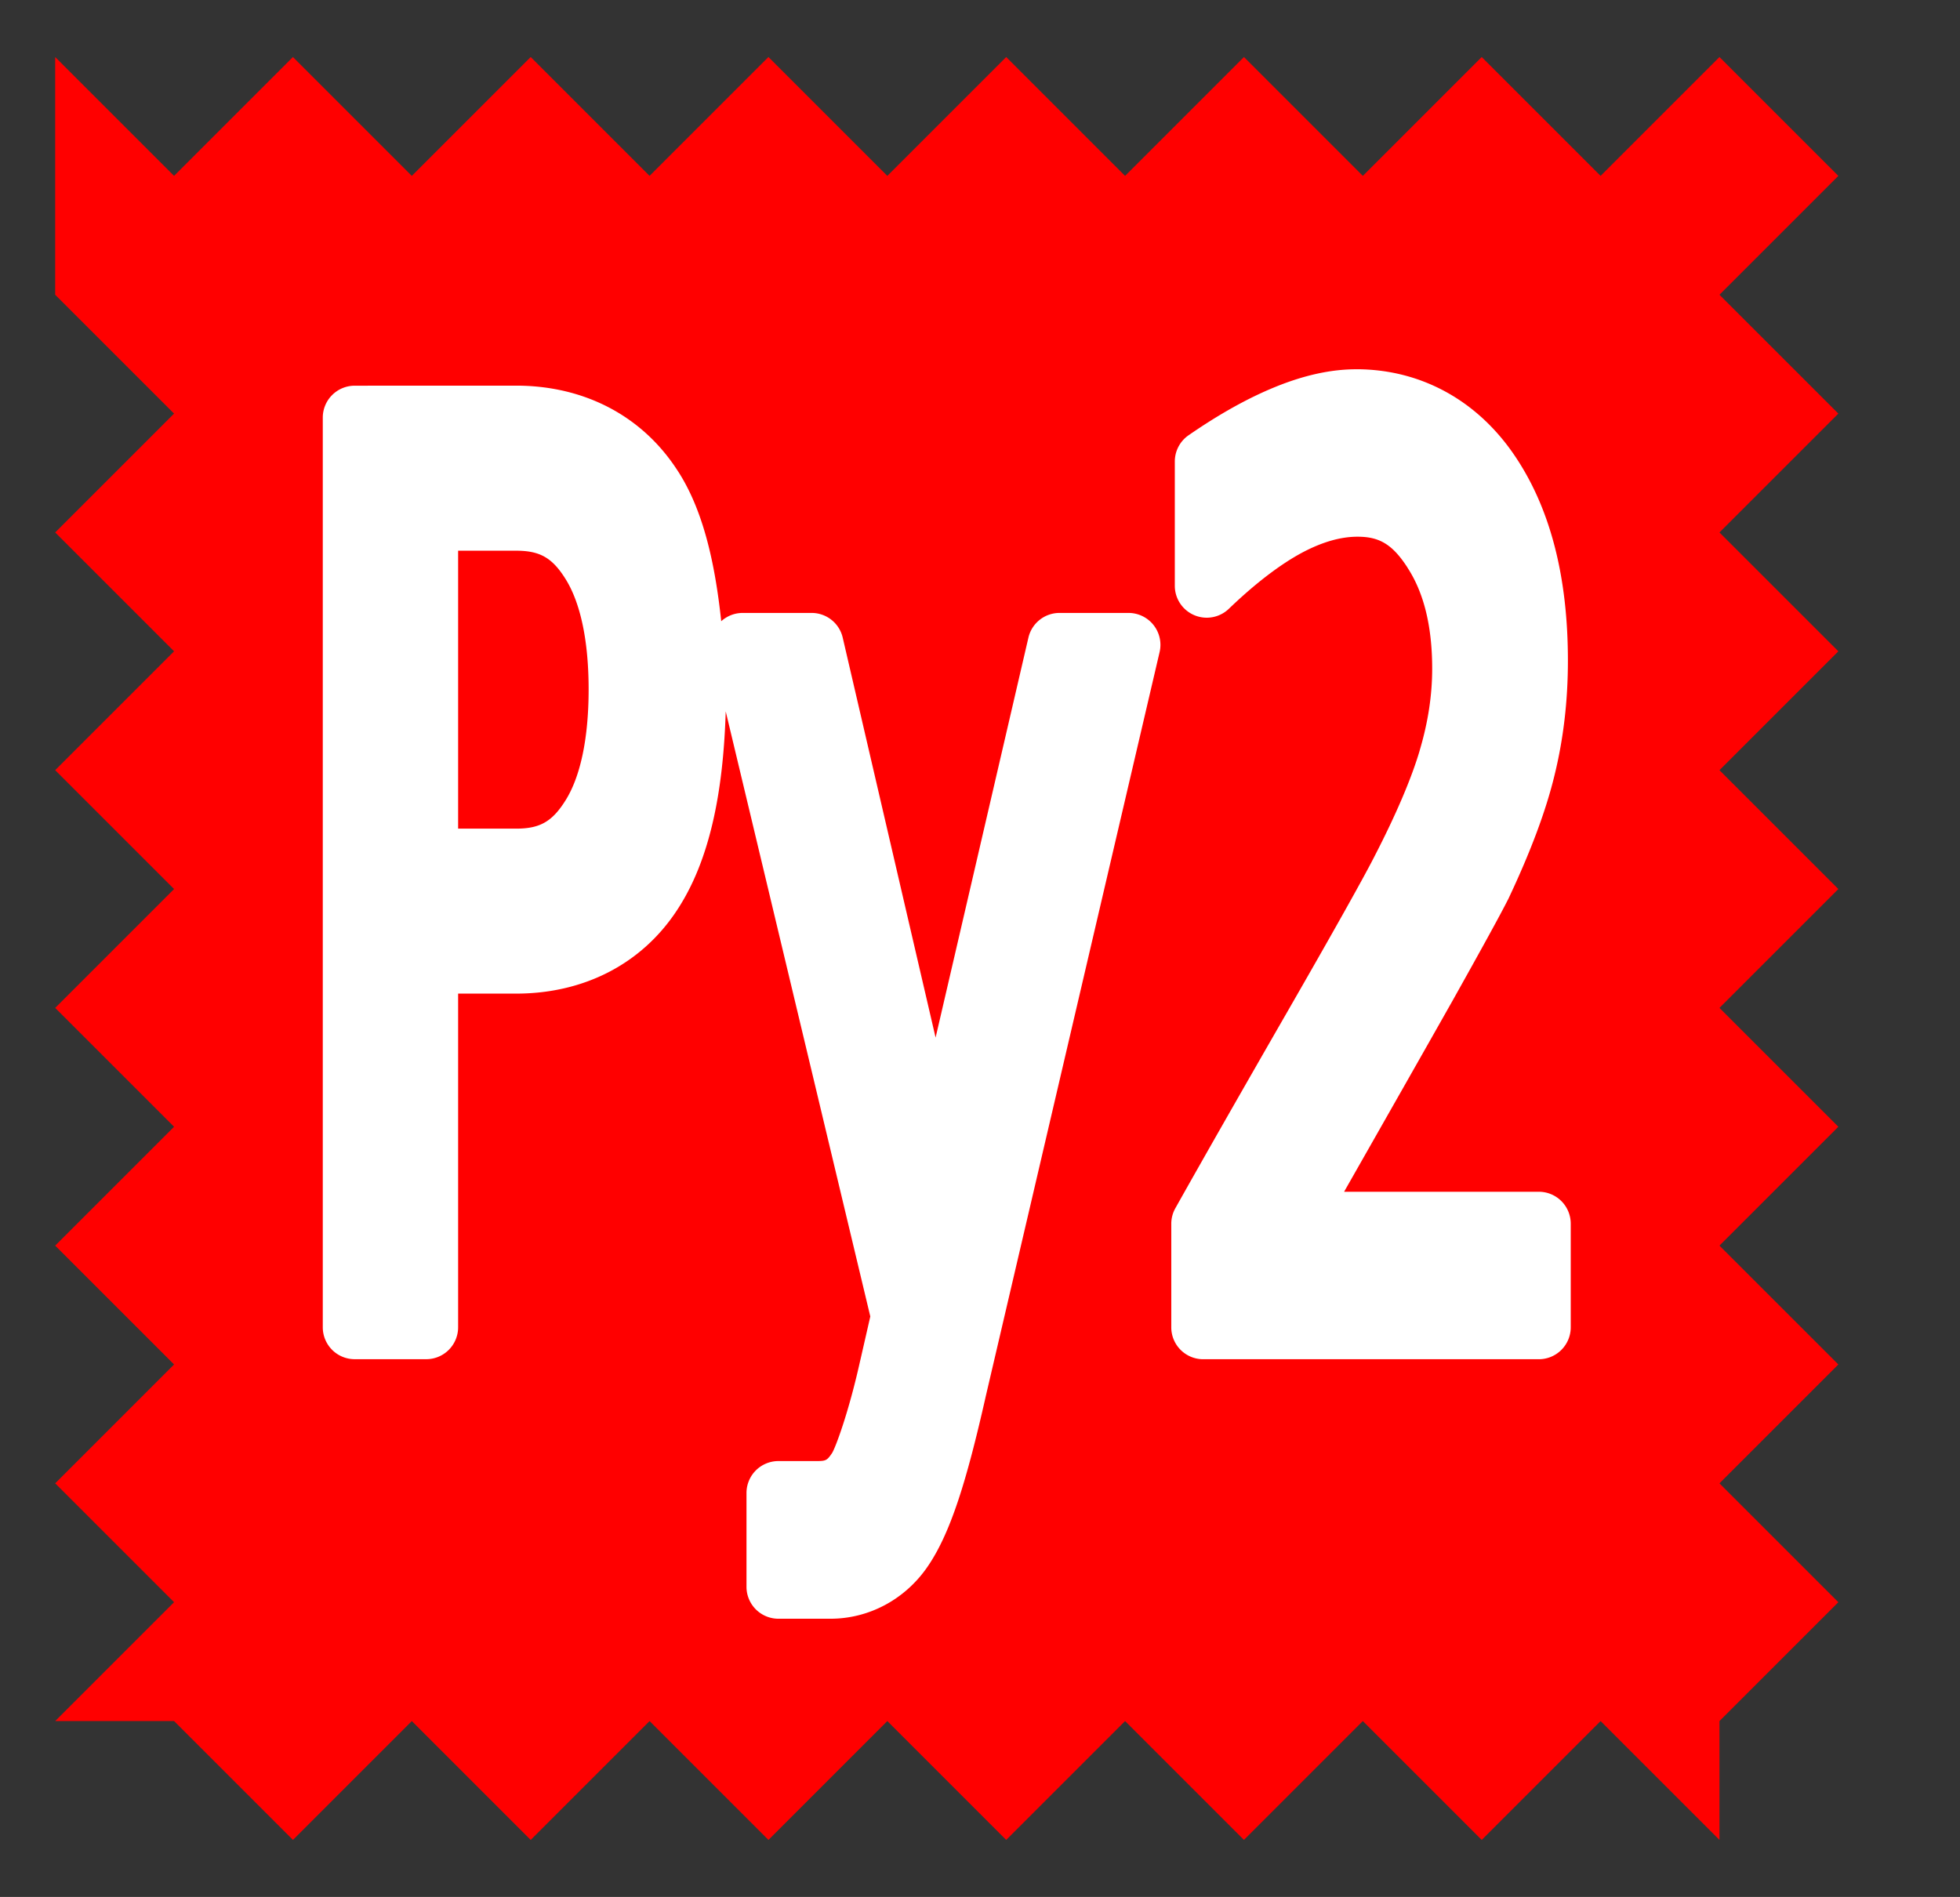 <?xml version="1.0" encoding="UTF-8" standalone="no"?>
<svg
   xmlns:dc="http://purl.org/dc/elements/1.1/"
   xmlns:cc="http://creativecommons.org/ns#"
   xmlns:rdf="http://www.w3.org/1999/02/22-rdf-syntax-ns#"
   xmlns:svg="http://www.w3.org/2000/svg"
   xmlns="http://www.w3.org/2000/svg"
   xmlns:xlink="http://www.w3.org/1999/xlink"
   xmlns:sodipodi="http://sodipodi.sourceforge.net/DTD/sodipodi-0.dtd"
   xmlns:inkscape="http://www.inkscape.org/namespaces/inkscape"
   width="65.95"
   height="63.838"
   id="svg3057"
   version="1.1"
   inkscape:version="1.0 (1.0+r73+1)"
   sodipodi:docname="py2only.svg">
  <rect width="100%" height="100%" fill="#333333" stroke="none"/>
  <defs
     id="defs3059">
    <linearGradient
       id="linearGradient3878">
      <stop
         style="stop-color:#000000;stop-opacity:1;"
         offset="0"
         id="stop3880" />
      <stop
         style="stop-color:#000000;stop-opacity:1;"
         offset="1"
         id="stop3882" />
    </linearGradient>
    <linearGradient
       id="linearGradient3870">
      <stop
         style="stop-color:#000000;stop-opacity:1;"
         offset="0"
         id="stop3872" />
      <stop
         style="stop-color:#000000;stop-opacity:1;"
         offset="1"
         id="stop3874" />
    </linearGradient>
    <linearGradient
       id="linearGradient3858">
      <stop
         style="stop-color:#000000;stop-opacity:1;"
         offset="0"
         id="stop3868" />
      <stop
         style="stop-color:#000000;stop-opacity:1;"
         offset="1"
         id="stop3862" />
    </linearGradient>
    <linearGradient
       id="linearGradient3839">
      <stop
         style="stop-color:#73d216;stop-opacity:0;"
         offset="0"
         id="stop3841" />
      <stop
         style="stop-color:#73d216;stop-opacity:0;"
         offset="1"
         id="stop3843" />
    </linearGradient>
    <linearGradient
       inkscape:collect="always"
       xlink:href="#linearGradient3839"
       id="linearGradient3856"
       gradientUnits="userSpaceOnUse"
       x1="46.098"
       y1="44.756"
       x2="8.636"
       y2="30.117" />
    <linearGradient
       inkscape:collect="always"
       xlink:href="#linearGradient3858"
       id="linearGradient3864"
       x1="9.788"
       y1="39.661"
       x2="47.374"
       y2="39.661"
       gradientUnits="userSpaceOnUse" />
    <linearGradient
       inkscape:collect="always"
       xlink:href="#linearGradient3870"
       id="linearGradient3876"
       x1="9.923"
       y1="34.258"
       x2="46.866"
       y2="34.258"
       gradientUnits="userSpaceOnUse" />
    <linearGradient
       inkscape:collect="always"
       xlink:href="#linearGradient3878"
       id="linearGradient3884"
       x1="28.434"
       y1="48.904"
       x2="29.434"
       y2="48.904"
       gradientUnits="userSpaceOnUse" />
    <radialGradient
       inkscape:collect="always"
       xlink:href="#linearGradient3887"
       id="radialGradient3893"
       cx="32.5"
       cy="52"
       fx="32.5"
       fy="52"
       r="28.5"
       gradientTransform="matrix(0.964,-4.7464116e-8,3.0929704e-8,0.246,1.161,39.228)"
       gradientUnits="userSpaceOnUse" />
    <linearGradient
       inkscape:collect="always"
       id="linearGradient3887">
      <stop
         style="stop-color:#2e3436;stop-opacity:1;"
         offset="0"
         id="stop3889" />
      <stop
         style="stop-color:#2e3436;stop-opacity:0;"
         offset="1"
         id="stop3891" />
    </linearGradient>
    <linearGradient
       gradientTransform="matrix(0.878,0,0,0.883,5.138,6.068)"
       inkscape:collect="always"
       xlink:href="#linearGradient3863"
       id="linearGradient3869"
       x1="22"
       y1="35"
       x2="20"
       y2="15"
       gradientUnits="userSpaceOnUse" />
    <linearGradient
       inkscape:collect="always"
       id="linearGradient3863">
      <stop
         style="stop-color:#271903;stop-opacity:1"
         offset="0"
         id="stop3865" />
      <stop
         style="stop-color:#c17d11;stop-opacity:1"
         offset="1"
         id="stop3867" />
    </linearGradient>
    <linearGradient
       gradientTransform="matrix(0.878,0,0,0.883,5.138,6.068)"
       inkscape:collect="always"
       xlink:href="#linearGradient3873"
       id="linearGradient3879"
       x1="39"
       y1="27"
       x2="38"
       y2="17"
       gradientUnits="userSpaceOnUse" />
    <linearGradient
       inkscape:collect="always"
       id="linearGradient3873">
      <stop
         style="stop-color:#8f5902;stop-opacity:1"
         offset="0"
         id="stop3875" />
      <stop
         style="stop-color:#e9b96e;stop-opacity:1"
         offset="1"
         id="stop3877" />
    </linearGradient>
    <linearGradient
       gradientTransform="matrix(0.878,0,0,0.883,5.138,6.068)"
       inkscape:collect="always"
       xlink:href="#linearGradient3827"
       id="linearGradient3833"
       x1="22.182"
       y1="24.545"
       x2="23.273"
       y2="33.773"
       gradientUnits="userSpaceOnUse" />
    <linearGradient
       inkscape:collect="always"
       id="linearGradient3827">
      <stop
         style="stop-color:#e9b96e;stop-opacity:1"
         offset="0"
         id="stop3829" />
      <stop
         style="stop-color:#c17d11;stop-opacity:1"
         offset="1"
         id="stop3831" />
    </linearGradient>
    <linearGradient
       gradientTransform="matrix(0.878,0,0,0.883,5.138,6.068)"
       inkscape:collect="always"
       xlink:href="#linearGradient3853"
       id="linearGradient3859"
       x1="51.5"
       y1="32.5"
       x2="45.5"
       y2="24.636"
       gradientUnits="userSpaceOnUse" />
    <linearGradient
       inkscape:collect="always"
       id="linearGradient3853">
      <stop
         style="stop-color:#8f5902;stop-opacity:1"
         offset="0"
         id="stop3855" />
      <stop
         style="stop-color:#c17d11;stop-opacity:1"
         offset="1"
         id="stop3857" />
    </linearGradient>
    <linearGradient
       id="linearGradient3864-3">
      <stop
         style="stop-color:#71b2f8;stop-opacity:1;"
         offset="0"
         id="stop3866" />
      <stop
         style="stop-color:#002795;stop-opacity:1;"
         offset="1"
         id="stop3868-6" />
    </linearGradient>
    <linearGradient
       id="linearGradient3682">
      <stop
         id="stop3684"
         offset="0"
         style="stop-color:#ff6d0f;stop-opacity:1;" />
      <stop
         id="stop3686"
         offset="1"
         style="stop-color:#ff1000;stop-opacity:1;" />
    </linearGradient>
    <inkscape:perspective
       id="perspective3148"
       inkscape:persp3d-origin="32 : 21.171216 : 1"
       inkscape:vp_z="64 : 31.837886 : 1"
       inkscape:vp_y="0 : 1000 : 0"
       inkscape:vp_x="0 : 31.837886 : 1"
       sodipodi:type="inkscape:persp3d" />
    <linearGradient
       id="linearGradient3864-9">
      <stop
         id="stop3866-1"
         offset="0"
         style="stop-color:#204a87;stop-opacity:1" />
      <stop
         id="stop3868-1"
         offset="1"
         style="stop-color:#729fcf;stop-opacity:1" />
    </linearGradient>
    <linearGradient
       id="linearGradient3682-0">
      <stop
         style="stop-color:#a40000;stop-opacity:1"
         offset="0"
         id="stop3684-0" />
      <stop
         style="stop-color:#ef2929;stop-opacity:1"
         offset="1"
         id="stop3686-0" />
    </linearGradient>
    <inkscape:perspective
       sodipodi:type="inkscape:persp3d"
       inkscape:vp_x="0 : 31.837886 : 1"
       inkscape:vp_y="0 : 1000 : 0"
       inkscape:vp_z="64 : 31.837886 : 1"
       inkscape:persp3d-origin="32 : 21.171216 : 1"
       id="perspective3148-5" />
    <radialGradient
       inkscape:collect="always"
       xlink:href="#linearGradient3682-0-6"
       id="radialGradient3817-5-3"
       gradientUnits="userSpaceOnUse"
       gradientTransform="matrix(1.236,0.3,-0.832,3.388,-499.945,-167.331)"
       cx="270.583"
       cy="33.9"
       fx="270.583"
       fy="33.9"
       r="19.571" />
    <linearGradient
       id="linearGradient3682-0-6">
      <stop
         style="stop-color:#ff390f;stop-opacity:1"
         offset="0"
         id="stop3684-0-7" />
      <stop
         style="stop-color:#ff1000;stop-opacity:1;"
         offset="1"
         id="stop3686-0-5" />
    </linearGradient>
    <radialGradient
       cx="15.115"
       cy="63.965"
       r="12.289"
       fx="15.115"
       fy="63.965"
       id="rg1"
       xlink:href="#lg4"
       gradientUnits="userSpaceOnUse"
       gradientTransform="matrix(1.214,0,0,0.419,77.886,25.707)" />
    <linearGradient
       id="lg4">
      <stop
         stop-color="#000"
         offset="0"
         id="stop17" />
      <stop
         stop-color="#000"
         stop-opacity="0"
         offset="1"
         id="stop19" />
    </linearGradient>
    <linearGradient
       x1="119.191"
       y1="89.13"
       x2="116.965"
       y2="169.279"
       id="lg8"
       xlink:href="#lg3"
       gradientUnits="userSpaceOnUse"
       gradientTransform="matrix(0.379,0,0,0.379,-12.224,-11.468)" />
    <linearGradient
       id="lg3">
      <stop
         stop-color="#ffe253"
         offset="0"
         id="stop12" />
      <stop
         stop-color="#ffca1c"
         offset="1"
         id="stop14" />
    </linearGradient>
    <linearGradient
       x1="94.693"
       y1="112.511"
       x2="94.693"
       y2="64.053"
       id="lg7"
       xlink:href="#lg2"
       gradientUnits="userSpaceOnUse"
       gradientTransform="matrix(0.379,0,0,0.379,-1.416,-0.704)" />
    <linearGradient
       id="lg2">
      <stop
         stop-color="#fff"
         offset="0"
         id="stop7" />
      <stop
         stop-color="#fff"
         stop-opacity="0.165"
         offset="1"
         id="stop9" />
    </linearGradient>
    <linearGradient
       x1="59.728"
       y1="102"
       x2="142.62"
       y2="102"
       id="lg6"
       xlink:href="#lg1"
       gradientUnits="userSpaceOnUse"
       gradientTransform="matrix(0.379,0,0,0.379,-13.284,-12.983)" />
    <linearGradient
       id="lg1">
      <stop
         stop-color="#3778ae"
         offset="0"
         id="stop2" />
      <stop
         stop-color="#366c99"
         offset="1"
         id="stop4" />
    </linearGradient>
    <linearGradient
       x1="94.693"
       y1="112.511"
       x2="94.693"
       y2="64.053"
       id="lg5"
       xlink:href="#lg2"
       gradientUnits="userSpaceOnUse"
       gradientTransform="matrix(0.379,0,0,0.379,-13.284,-12.983)" />
  </defs>
  <sodipodi:namedview
     units="px"
     fit-margin-bottom="2"
     fit-margin-right="2"
     fit-margin-left="2"
     fit-margin-top="2"
     id="base"
     pagecolor="#ffffff"
     bordercolor="#666666"
     borderopacity="1.0"
     inkscape:pageopacity="0.0"
     inkscape:pageshadow="2"
     inkscape:zoom="12.281108"
     inkscape:cx="32.975159"
     inkscape:cy="31.918943"
     inkscape:current-layer="layer1"
     showgrid="true"
     inkscape:document-units="px"
     inkscape:grid-bbox="true"
     inkscape:window-width="1920"
     inkscape:window-height="1023"
     inkscape:window-x="0"
     inkscape:window-y="0"
     inkscape:window-maximized="1"
     inkscape:snap-global="true"
     inkscape:document-rotation="0"
     showguides="false">
    <inkscape:grid
       originy="-0.081"
       originx="-0.143"
       type="xygrid"
       id="grid3015"
       empspacing="2"
       visible="true"
       enabled="true"
       snapvisiblegridlinesonly="true" />
  </sodipodi:namedview>
  <g
     transform="translate(-0.143,-0.081)"
     id="layer1"
     inkscape:label="Layer 1"
     inkscape:groupmode="layer"
     style="display:inline">
    <path
       id="path961"
       d="m 2,2 4,4 4,-4 4,4 4,-4 4,4 4,-4 4,4 4,-4 4,4 4,-4 4,4 4,-4 4,4 4,-4 4,4 -4,4 4,4 -4,4 4,4 -4,4 4,4 -4,4 4,4 -4,4 4,4 -4,4 4,4 -4,4 v 4 l -4,-4 -4,4 -4,-4 -4,4 -4,-4 -4,4 -4,-4 -4,4 -4,-4 -4,4 -4,-4 -4,4 -4,-4 h -4 l 4,-4 -4,-4 4,-4 -4,-4 4,-4 -4,-4 4,-4 -4,-4 4,-4 -4,-4 4,-4 -4,-4 z"
       style="fill:#ff0000;stroke:none;stroke-width:1px;stroke-linecap:butt;stroke-linejoin:miter;stroke-opacity:1" />
    <path
       d="m 45.775,12.508 c -0.873,0 -1.777,0.211 -2.715,0.592 -0.935,0.38 -1.905,0.925 -2.924,1.629 a 1.074,1.074 0 0 0 -0.463,0.883 v 4.184 a 1.074,1.074 0 0 0 1.818,0.773 c 0.903,-0.868 1.732,-1.493 2.449,-1.881 0.722,-0.386 1.341,-0.545 1.881,-0.545 0.72,0 1.167,0.24 1.684,1.043 a 1.074,1.074 0 0 0 0.002,0.006 c 0.525,0.807 0.826,1.912 0.826,3.393 0,0.887 -0.137,1.799 -0.42,2.748 a 1.074,1.074 0 0 0 0,0.004 c -0.272,0.923 -0.781,2.13 -1.531,3.582 a 1.074,1.074 0 0 0 -0.002,0.004 c -0.376,0.736 -1.375,2.52 -2.953,5.264 -1.573,2.736 -2.818,4.919 -3.734,6.551 a 1.074,1.074 0 0 0 -0.139,0.525 v 3.486 a 1.074,1.074 0 0 0 1.074,1.074 h 11.293 a 1.074,1.074 0 0 0 1.074,-1.074 V 41.262 A 1.074,1.074 0 0 0 51.922,40.187 H 45.369 c 1.405,-2.47 2.744,-4.825 3.594,-6.332 a 1.074,1.074 0 0 0 0.002,-0.002 c 1.066,-1.903 1.68,-3.023 1.914,-3.49 a 1.074,1.074 0 0 0 0.012,-0.021 c 0.744,-1.575 1.267,-2.96 1.562,-4.186 0.299,-1.223 0.447,-2.505 0.447,-3.84 0,-2.8 -0.581,-5.151 -1.836,-6.967 -1.256,-1.817 -3.139,-2.842 -5.289,-2.842 z m -33.697,0.553 a 1.074,1.074 0 0 0 -1.074,1.074 v 30.613 a 1.074,1.074 0 0 0 1.074,1.074 h 2.406 a 1.074,1.074 0 0 0 1.074,-1.074 V 33.519 h 1.951 c 2.27,0 4.217,-0.987 5.41,-2.801 1.095,-1.654 1.559,-3.938 1.643,-6.697 l 4.865,20.363 -0.338,1.479 a 1.074,1.074 0 0 0 -0.002,0.006 c -0.396,1.79 -0.848,2.966 -0.949,3.115 -0.166,0.244 -0.204,0.266 -0.516,0.266 h -1.287 a 1.074,1.074 0 0 0 -1.074,1.074 v 3.158 a 1.074,1.074 0 0 0 1.074,1.074 h 1.752 c 1.287,0 2.484,-0.641 3.234,-1.705 0.803,-1.139 1.349,-2.95 1.979,-5.727 v -0.004 l 5.861,-25.094 a 1.074,1.074 0 0 0 -1.045,-1.318 h -2.324 a 1.074,1.074 0 0 0 -1.045,0.832 l -3.123,13.459 -3.125,-13.459 a 1.074,1.074 0 0 0 -1.045,-0.832 h -2.322 a 1.074,1.074 0 0 0 -0.721,0.279 c -0.214,-2.004 -0.621,-3.787 -1.49,-5.102 l -0.002,-0.002 c -1.192,-1.825 -3.138,-2.824 -5.41,-2.824 z m 3.48,5.553 h 1.951 c 0.801,0 1.223,0.234 1.682,0.982 0.458,0.748 0.758,1.971 0.758,3.684 0,1.727 -0.301,2.959 -0.758,3.705 -0.459,0.748 -0.88,0.982 -1.682,0.982 h -1.951 z"
       style="font-style:normal;font-weight:normal;font-size:32.006px;line-height:1.25;font-family:sans-serif;letter-spacing:0px;word-spacing:0px;fill:#ffffff;fill-opacity:1;stroke:none;stroke-width:0.8"
       id="path967" />
  </g>
</svg>
